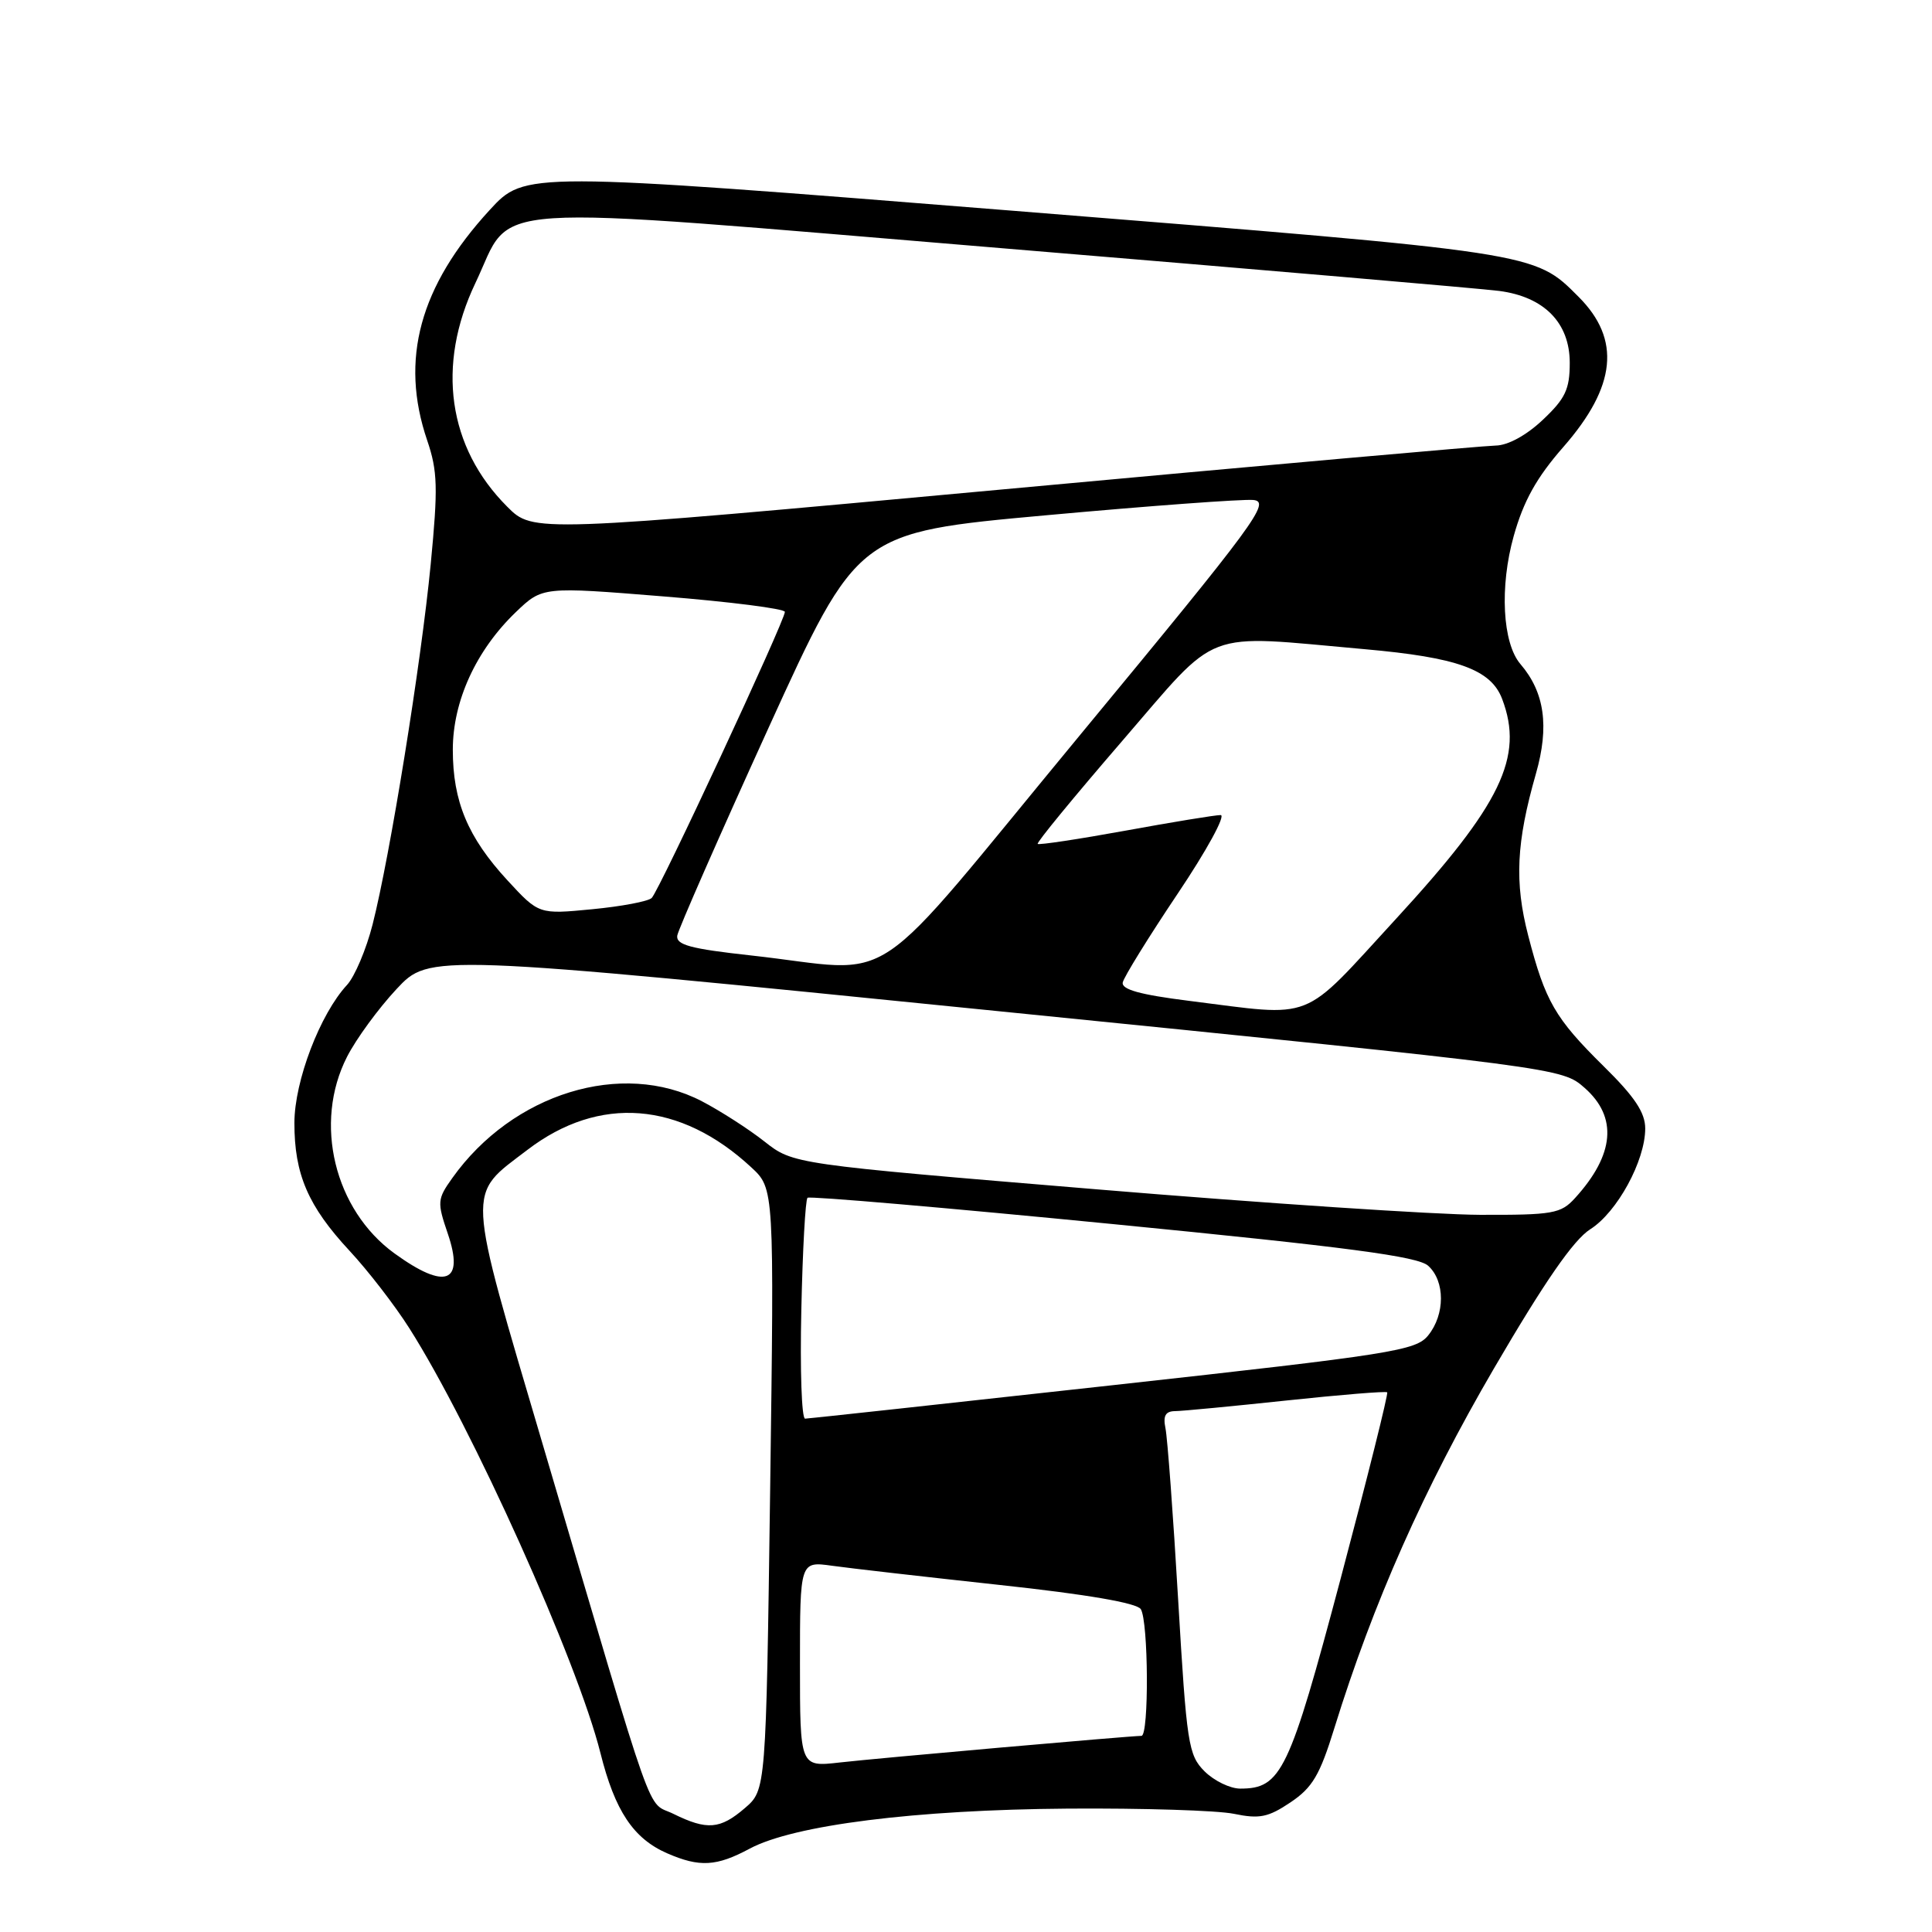<?xml version="1.0" encoding="UTF-8" standalone="no"?>
<!DOCTYPE svg PUBLIC "-//W3C//DTD SVG 1.1//EN" "http://www.w3.org/Graphics/SVG/1.1/DTD/svg11.dtd" >
<svg xmlns="http://www.w3.org/2000/svg" xmlns:xlink="http://www.w3.org/1999/xlink" version="1.1" viewBox="0 0 256 256">
 <g >
 <path fill="currentColor"
d=" M 99.33 244.96 C 105.17 241.83 121.28 239.80 141.50 239.65 C 151.40 239.58 161.30 239.89 163.50 240.34 C 166.88 241.04 168.04 240.81 171.00 238.82 C 173.91 236.87 174.89 235.20 176.81 228.98 C 181.95 212.39 188.68 197.22 197.96 181.32 C 204.66 169.84 208.51 164.28 210.72 162.88 C 214.28 160.63 218.00 153.81 218.00 149.53 C 218.00 147.42 216.60 145.32 212.48 141.27 C 206.06 134.94 204.75 132.68 202.50 123.99 C 200.66 116.89 200.91 111.64 203.52 102.51 C 205.31 96.25 204.67 91.73 201.47 88.00 C 199.08 85.22 198.69 77.74 200.58 71.01 C 201.88 66.38 203.60 63.28 207.15 59.23 C 214.18 51.20 214.81 44.97 209.17 39.33 C 203.25 33.40 203.94 33.51 134.53 27.95 C 69.56 22.75 69.56 22.75 64.90 27.81 C 55.60 37.93 52.96 47.64 56.60 58.34 C 57.99 62.42 58.05 64.61 57.07 74.77 C 55.79 87.97 51.68 113.43 49.37 122.50 C 48.53 125.80 47.00 129.40 45.99 130.50 C 42.41 134.36 39.02 143.24 39.01 148.78 C 39.00 155.59 40.82 159.82 46.31 165.73 C 48.75 168.35 52.32 172.97 54.24 176.00 C 62.53 189.04 76.53 220.17 79.56 232.28 C 81.48 239.95 83.93 243.63 88.42 245.58 C 92.70 247.44 94.93 247.32 99.33 244.96 Z  M 89.24 240.35 C 85.56 238.53 87.21 243.20 71.97 191.58 C 61.68 156.70 61.78 158.55 69.89 152.36 C 79.39 145.10 90.13 145.94 99.55 154.68 C 102.59 157.50 102.59 157.50 102.05 197.34 C 101.50 237.18 101.50 237.18 98.69 239.59 C 95.42 242.40 93.69 242.54 89.24 240.35 Z  M 159.61 234.71 C 157.46 232.55 157.24 231.12 156.11 211.96 C 155.45 200.70 154.69 190.49 154.43 189.25 C 154.09 187.59 154.43 186.99 155.73 186.98 C 156.70 186.97 163.35 186.33 170.50 185.57 C 177.65 184.81 183.64 184.32 183.81 184.49 C 183.98 184.65 181.21 195.73 177.66 209.11 C 170.83 234.80 169.78 237.00 164.34 237.00 C 163.00 237.00 160.88 235.97 159.61 234.71 Z  M 106.00 220.51 C 106.00 206.88 106.00 206.88 110.25 207.47 C 112.59 207.80 122.57 208.94 132.42 210.01 C 144.01 211.26 150.64 212.40 151.16 213.22 C 152.18 214.83 152.26 230.00 151.25 230.01 C 149.47 230.04 116.02 232.99 111.25 233.54 C 106.00 234.14 106.00 234.14 106.00 220.51 Z  M 106.18 173.58 C 106.35 165.65 106.72 158.96 107.00 158.71 C 107.28 158.47 125.50 160.04 147.49 162.20 C 178.58 165.25 187.88 166.48 189.24 167.72 C 191.50 169.76 191.49 174.17 189.24 176.95 C 187.61 178.97 184.54 179.45 147.49 183.54 C 125.49 185.97 107.13 187.97 106.68 187.98 C 106.22 187.99 106.00 181.51 106.18 173.58 Z  M 52.28 166.09 C 44.30 160.31 41.51 148.80 45.98 140.04 C 47.19 137.66 50.15 133.62 52.54 131.06 C 56.90 126.39 56.90 126.39 131.93 133.95 C 206.96 141.50 206.96 141.50 209.98 144.16 C 214.37 148.03 213.94 153.00 208.70 158.75 C 206.82 160.82 205.79 161.00 196.08 160.97 C 190.26 160.95 167.41 159.43 145.30 157.59 C 105.10 154.25 105.10 154.25 101.30 151.26 C 99.21 149.61 95.47 147.21 93.00 145.92 C 82.41 140.41 67.92 144.87 59.93 156.10 C 57.94 158.89 57.91 159.29 59.33 163.45 C 61.57 170.02 59.02 170.97 52.28 166.09 Z  M 157.50 132.61 C 151.05 131.80 148.58 131.11 148.77 130.18 C 148.92 129.46 152.19 124.17 156.04 118.43 C 159.89 112.70 162.46 108.00 161.74 108.00 C 161.02 108.00 155.34 108.93 149.11 110.07 C 142.89 111.20 137.66 111.99 137.50 111.82 C 137.33 111.64 142.35 105.54 148.64 98.25 C 161.78 83.04 159.02 84.09 180.82 86.02 C 193.13 87.11 197.56 88.71 199.04 92.61 C 201.96 100.29 198.93 106.58 184.98 121.75 C 172.22 135.63 174.48 134.74 157.50 132.61 Z  M 99.50 126.60 C 91.49 125.72 89.55 125.20 89.74 123.97 C 89.88 123.14 95.31 110.77 101.81 96.50 C 113.63 70.55 113.63 70.55 138.57 68.28 C 152.28 67.03 164.66 66.12 166.07 66.25 C 168.43 66.48 166.44 69.17 143.23 97.25 C 114.20 132.36 119.50 128.80 99.50 126.60 Z  M 67.24 116.65 C 61.99 110.95 60.00 106.20 60.00 99.34 C 60.00 92.90 63.08 86.17 68.35 81.11 C 71.88 77.73 71.88 77.73 87.94 79.03 C 96.77 79.74 104.00 80.66 104.00 81.08 C 104.00 82.24 87.32 118.09 86.35 118.99 C 85.88 119.44 82.33 120.11 78.45 120.48 C 71.40 121.16 71.40 121.16 67.24 116.65 Z  M 67.21 67.14 C 59.34 59.28 57.80 48.40 62.99 37.51 C 68.19 26.62 62.04 27.03 132.88 32.90 C 166.77 35.71 196.37 38.25 198.65 38.55 C 204.62 39.33 208.00 42.78 208.00 48.08 C 208.00 51.58 207.42 52.81 204.43 55.63 C 202.26 57.68 199.81 59.02 198.18 59.04 C 196.71 59.06 167.41 61.66 133.07 64.83 C 70.64 70.58 70.64 70.58 67.21 67.14 Z "/>
</g>
</svg>